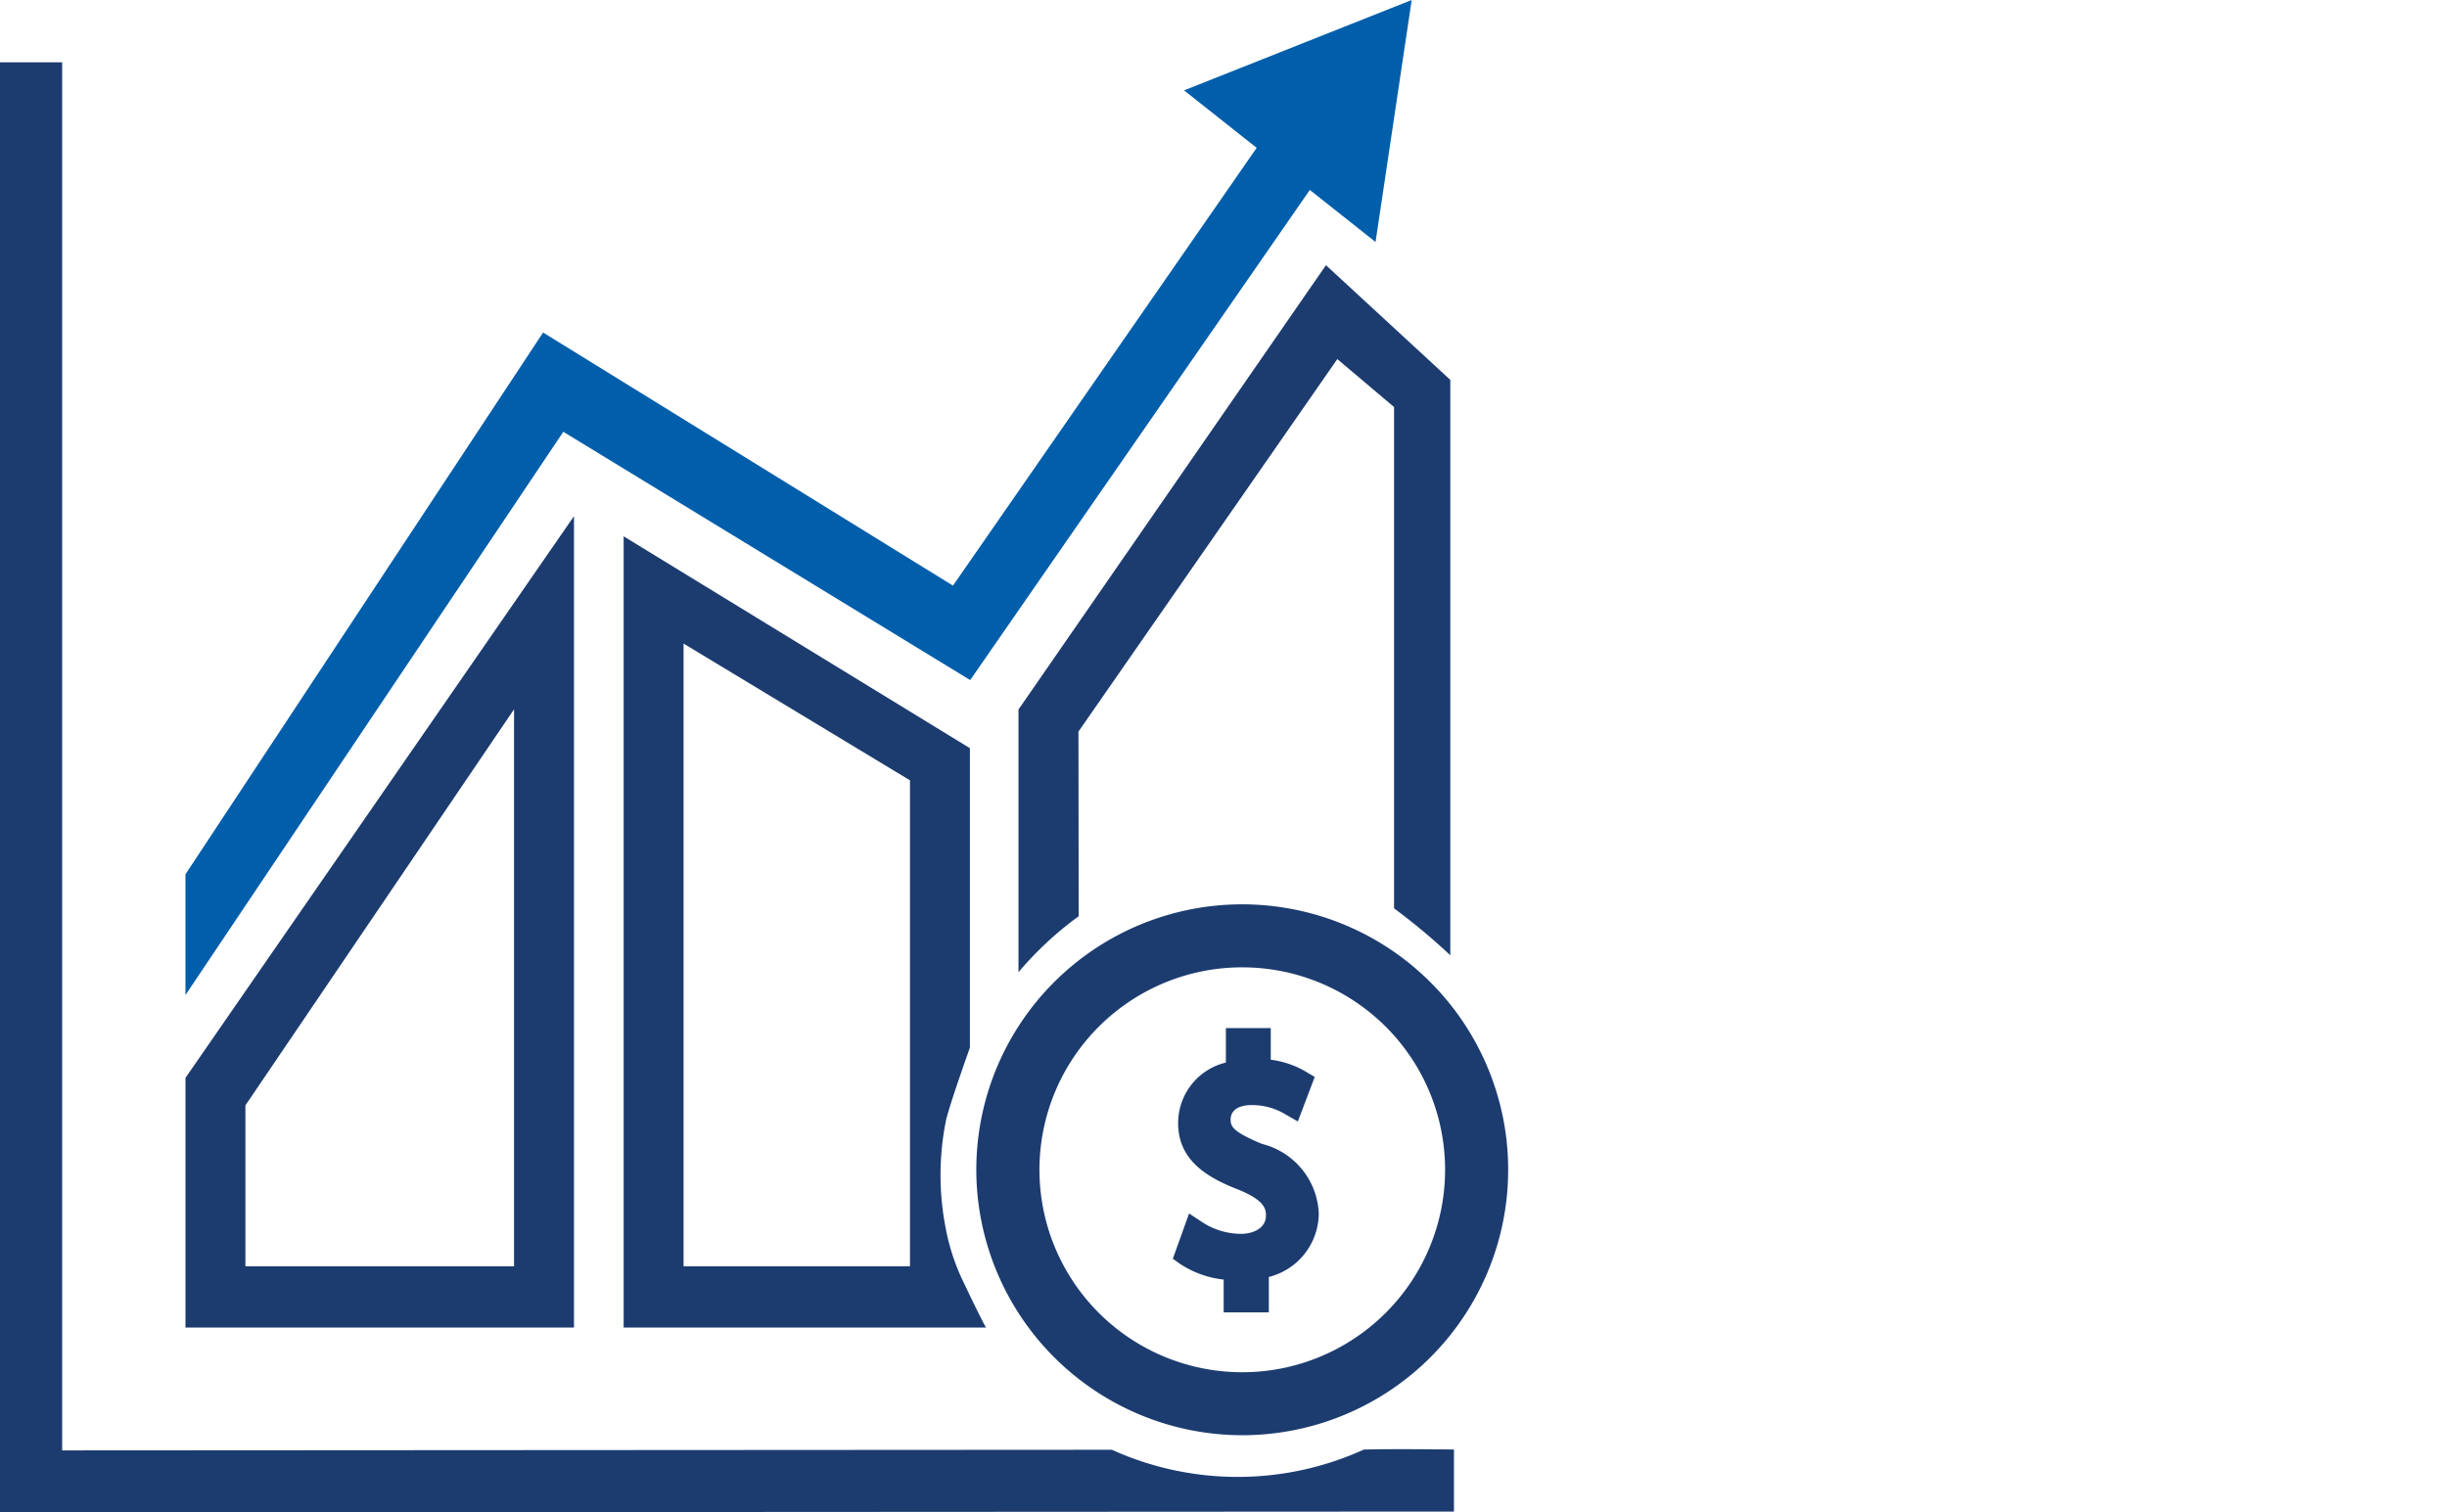 <svg width="110" height="68" fill="none" xmlns="http://www.w3.org/2000/svg"><path d="M61.835 10.88 58.88 8.54 43.613 30.576l-18.29-11.163L8.337 44.737V39.31l16.077-24.36L42.839 26.33 56.491 6.647l-3.264-2.584L63.46 0l-1.625 10.88z" fill="#005EAB"/><path d="M25.802 23.208 8.338 48.461v11.227h17.464v-36.48zm-2.694 33.725H11.032v-7.235L23.108 31.89v25.043zm22.676-13.222V31.9l13.822-19.977 5.59 5.157v25.87a28.021 28.021 0 0 0-2.53-2.11V18.299l-2.55-2.154L48.48 32.892l.01 8.302c-1 .728-1.908 1.573-2.706 2.517zm19.575 21.46v2.79L0 67.998V2.801h2.794V65.21l47.19-.028a13.703 13.703 0 0 0 11.323-.008c1.087-.038 4.052-.003 4.052-.003zm-9.517-.643c2.364 0 4.676-.7 6.642-2.012a11.939 11.939 0 0 0 4.403-5.356 11.917 11.917 0 0 0-2.592-13.006 11.973 11.973 0 0 0-13.028-2.587 11.95 11.95 0 0 0-5.364 4.395 11.92 11.92 0 0 0-2.015 6.631 11.938 11.938 0 0 0 3.505 8.435 11.977 11.977 0 0 0 8.45 3.5zm0-21.036c1.803 0 3.566.534 5.065 1.534a9.087 9.087 0 0 1 1.381 14.003 9.12 9.12 0 0 1-9.935 1.973 9.113 9.113 0 0 1-4.09-3.352 9.09 9.09 0 0 1 1.133-11.492 9.117 9.117 0 0 1 6.446-2.666zM35.49 59.688h8.835s-.176-.284-.986-1.987a9.562 9.562 0 0 1-.828-2.487 12.4 12.4 0 0 1 .003-4.784c.125-.64 1.086-3.328 1.086-3.328V33.638l-15.565-9.525v35.575h7.455zm-4.761-30.752 10.177 6.148v21.849H30.728V28.936zm26.18 25.71c0-.317-.095-.694-1.248-1.163-1.33-.518-2.7-1.279-2.7-2.976a2.798 2.798 0 0 1 2.146-2.734v-1.55h2.017v1.422c.553.07 1.086.25 1.566.531l.412.243-.76 2.003-.577-.331a2.866 2.866 0 0 0-1.508-.406c-.588 0-.937.242-.937.65 0 .31.098.551 1.412 1.096a3.37 3.37 0 0 1 2.551 3.117 2.967 2.967 0 0 1-2.245 2.865v1.59h-2.031V57.53a4.445 4.445 0 0 1-1.935-.688l-.35-.249.731-2.036.604.4a3.21 3.21 0 0 0 1.732.517c.557-.002 1.12-.257 1.12-.827z" fill="#1C3C70"/></svg>